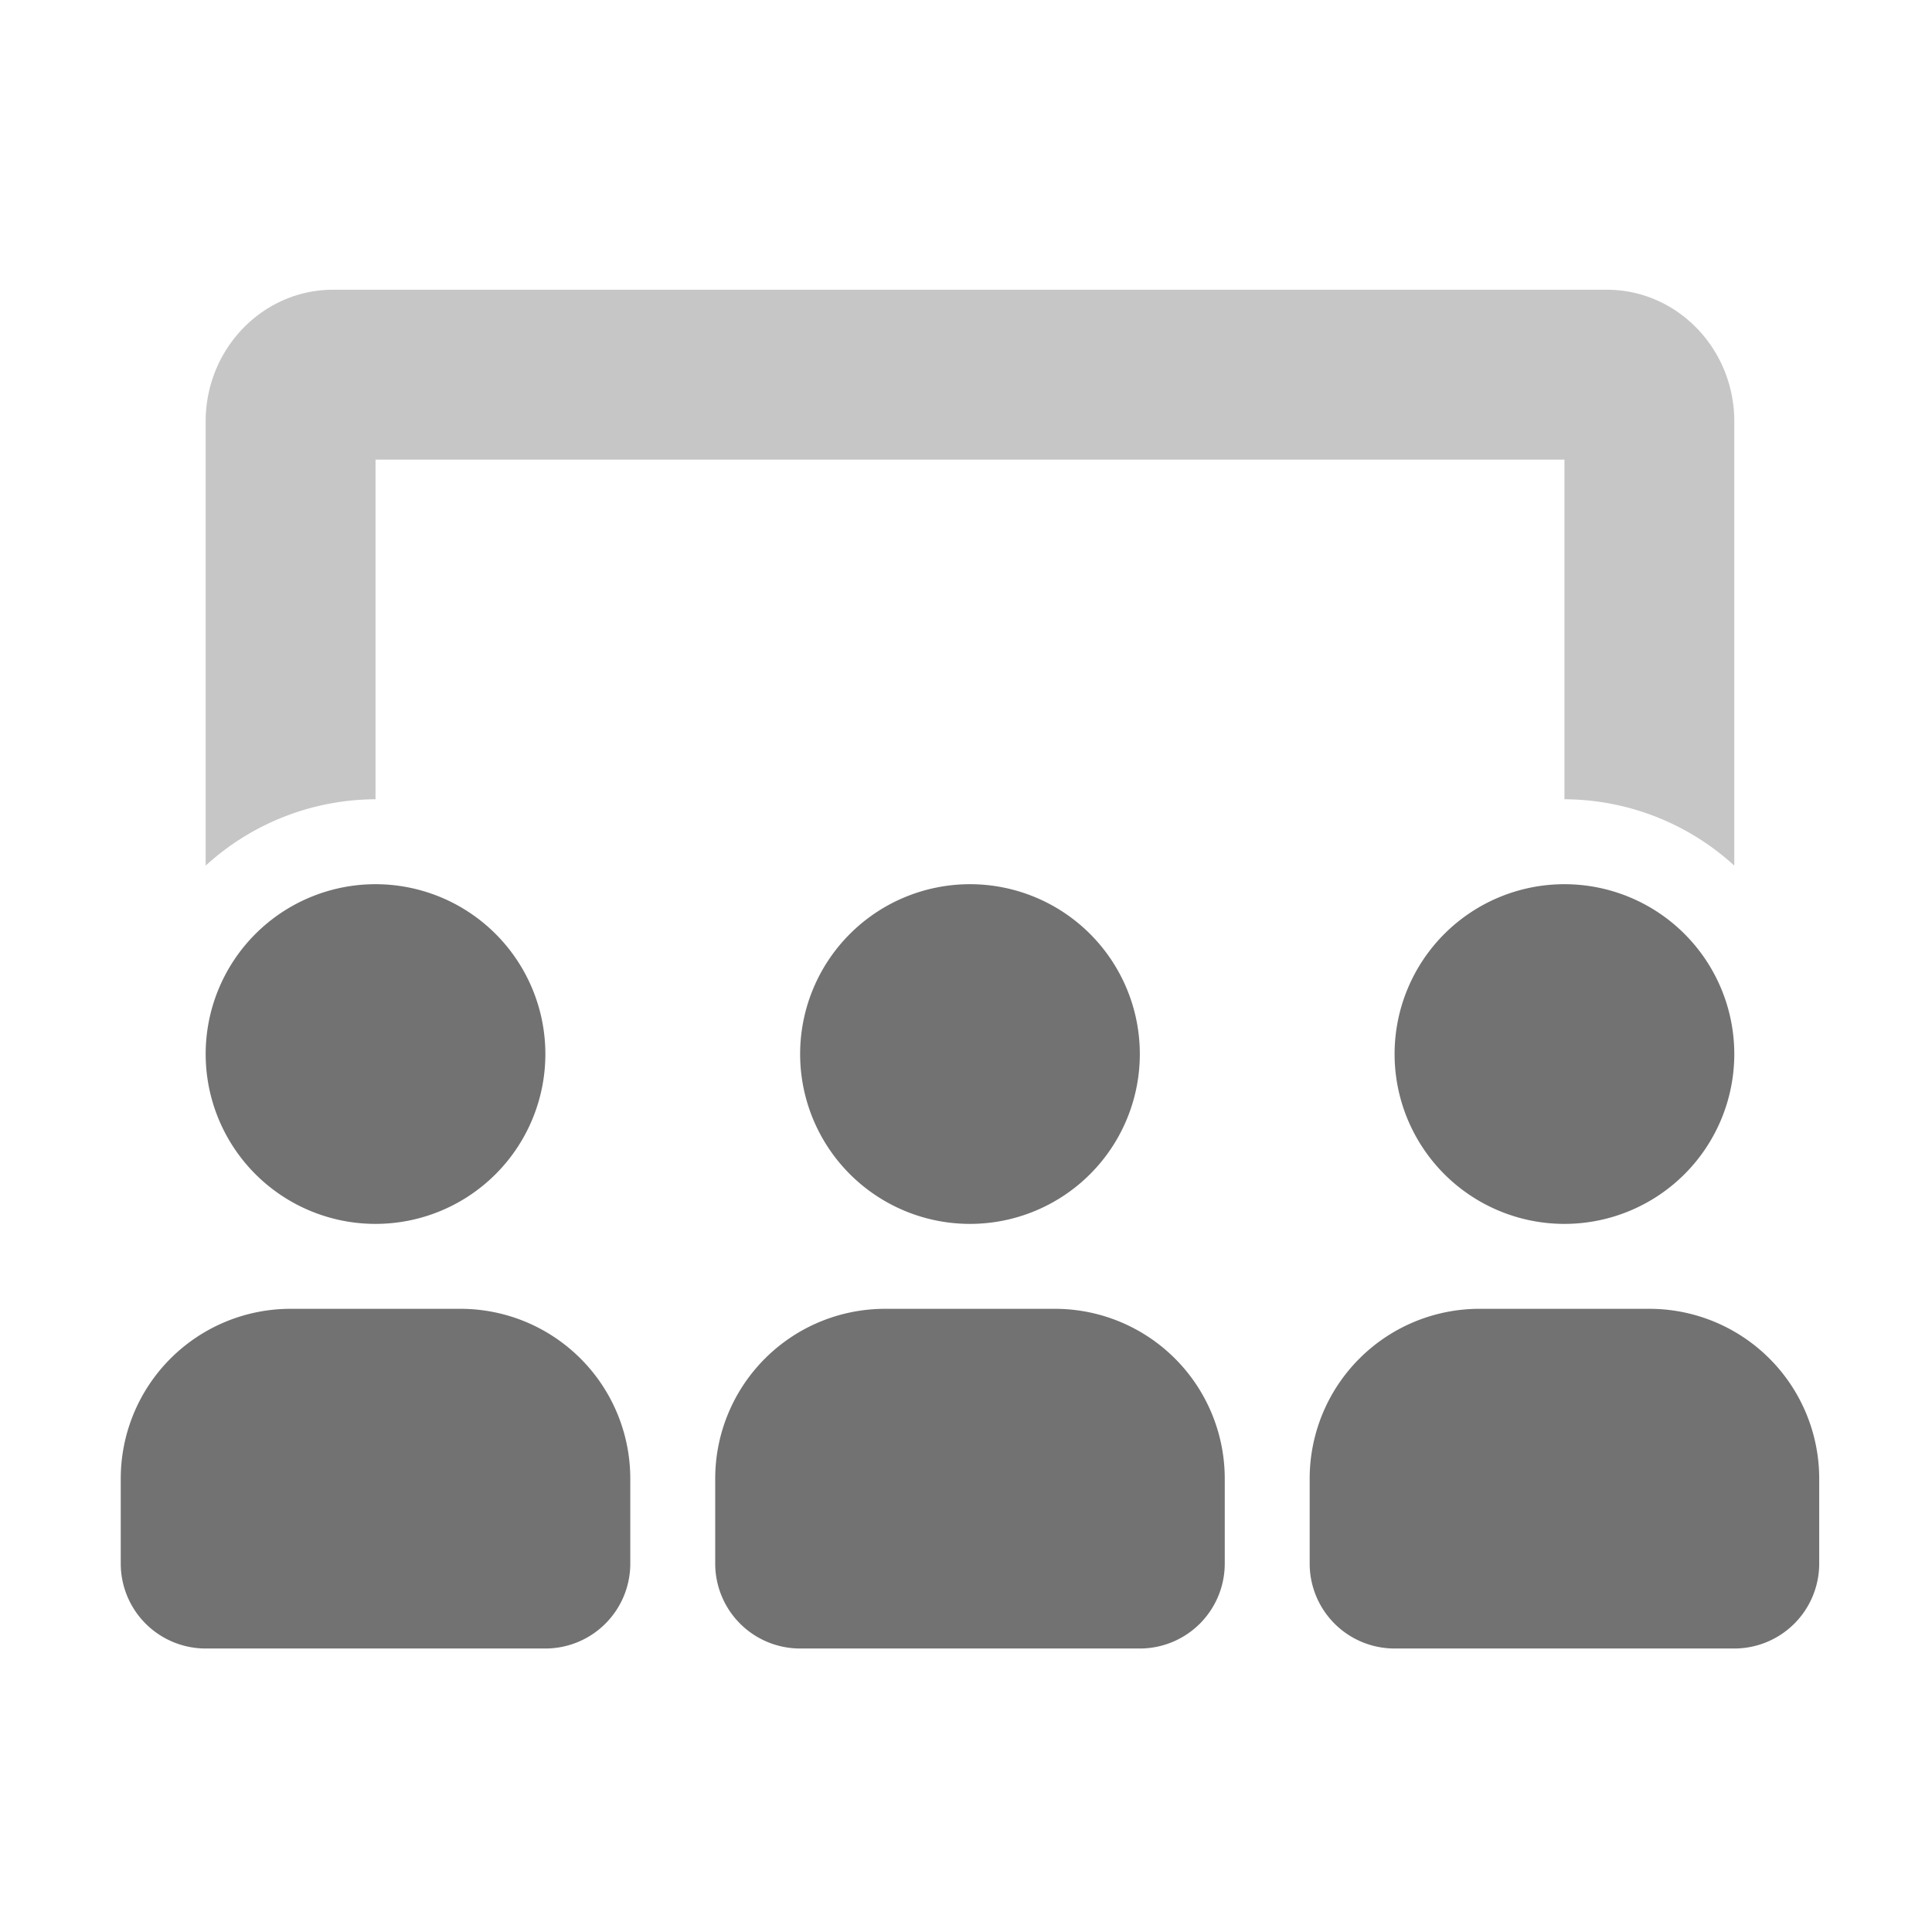 ﻿<?xml version='1.0' encoding='UTF-8'?>
<svg viewBox="-2 -4.799 32 32" xmlns="http://www.w3.org/2000/svg">
  <g transform="matrix(0.999, 0, 0, 0.999, 0, 0)">
    <g transform="matrix(0.044, 0, 0, 0.044, 0, 0)">
      <defs>
        <style>.fa-secondary{opacity:.4}</style>
      </defs>
      <path d="M608, 217A95.26 95.26 0 0 0 544, 192L544, 64L96, 64L96, 192A95.28 95.28 0 0 0 32, 217L32, 49.59C32, 22.25 53.53, 0 80, 0L560, 0C586.47, 0 608, 22.25 608, 49.59z" fill="#727272" opacity="0.4" fill-opacity="1" class="Black" />
      <path d="M576, 384L512, 384A64 64 0 0 0 448, 448L448, 480A32 32 0 0 0 480, 512L608, 512A32 32 0 0 0 640, 480L640, 448A64 64 0 0 0 576, 384zM544, 352A64 64 0 1 0 480, 288A64 64 0 0 0 544, 352zM352, 384L288, 384A64 64 0 0 0 224, 448L224, 480A32 32 0 0 0 256, 512L384, 512A32 32 0 0 0 416, 480L416, 448A64 64 0 0 0 352, 384zM128, 384L64, 384A64 64 0 0 0 0, 448L0, 480A32 32 0 0 0 32, 512L160, 512A32 32 0 0 0 192, 480L192, 448A64 64 0 0 0 128, 384zM320, 352A64 64 0 1 0 256, 288A64 64 0 0 0 320, 352zM96, 352A64 64 0 1 0 32, 288A64 64 0 0 0 96, 352z" fill="#727272" fill-opacity="1" class="Black" />
    </g>
  </g>
</svg>